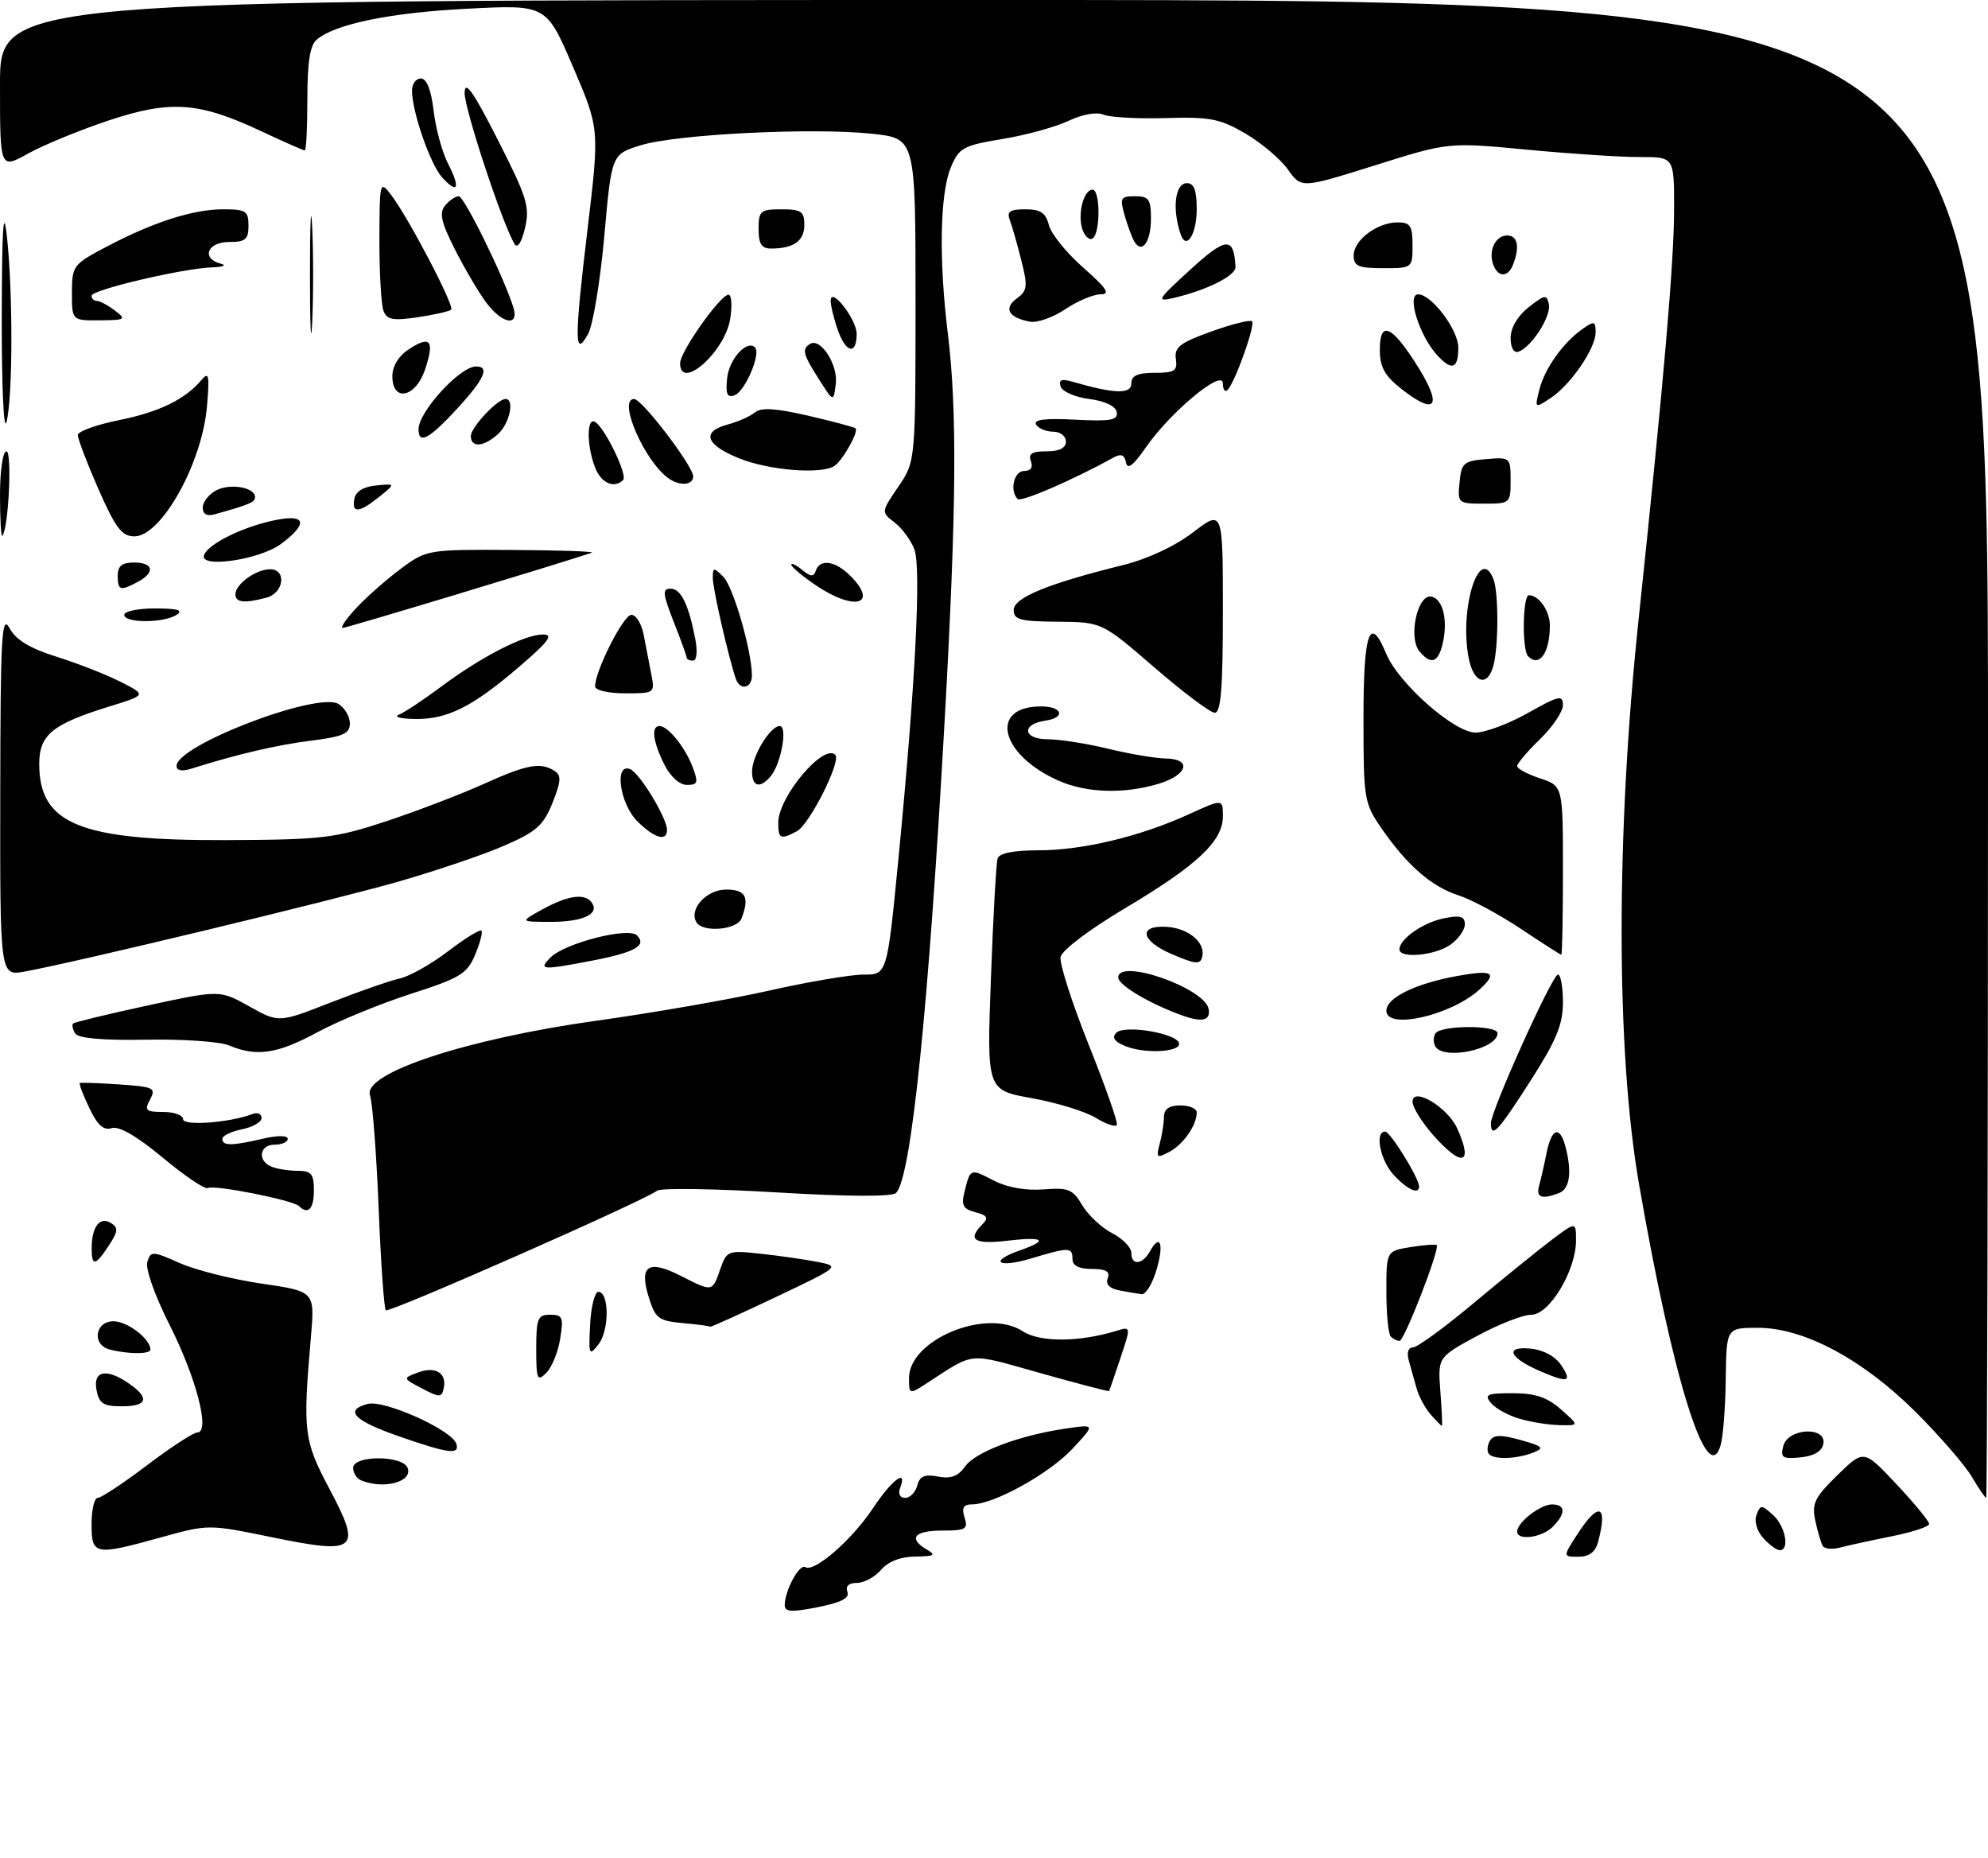 <?xml version="1.0" encoding="UTF-8" standalone="no"?>
<!DOCTYPE svg PUBLIC "-//W3C//DTD SVG 1.1//EN" "http://www.w3.org/Graphics/SVG/1.1/DTD/svg11.dtd" >
<svg xmlns="http://www.w3.org/2000/svg" xmlns:xlink="http://www.w3.org/1999/xlink" version="1.1" viewBox="0 0 304 284">
 <g >
 <path fill="currentColor"
d=" M 120.00 245.40 C 120.00 243.19 122.24 239.03 123.14 239.59 C 124.52 240.44 130.27 235.43 133.50 230.57 C 136.39 226.21 138.83 224.40 137.64 227.50 C 137.30 228.38 137.62 229.00 138.41 229.00 C 139.16 229.00 139.99 228.15 140.26 227.12 C 140.64 225.68 141.39 225.35 143.44 225.74 C 145.40 226.12 146.52 225.70 147.57 224.21 C 149.13 221.98 155.87 219.44 163.00 218.40 C 167.50 217.74 167.50 217.74 164.00 221.49 C 160.46 225.29 152.02 229.97 148.68 229.99 C 147.32 230.00 147.02 230.50 147.50 232.00 C 148.06 233.78 147.68 234.00 144.07 234.00 C 139.78 234.00 138.82 235.21 141.75 236.92 C 143.18 237.75 142.85 237.94 139.97 237.97 C 137.71 237.99 135.83 238.72 134.73 240.00 C 133.79 241.10 132.13 242.00 131.04 242.00 C 129.79 242.00 129.25 242.50 129.58 243.36 C 129.95 244.32 128.64 245.00 125.05 245.71 C 121.05 246.51 120.00 246.44 120.00 245.40 Z  M 241.24 234.51 C 244.50 229.49 245.90 230.04 244.37 235.75 C 243.96 237.29 243.01 238.00 241.37 238.00 C 238.98 238.00 238.98 238.00 241.24 234.51 Z  M 14.00 233.00 C 14.00 230.80 14.43 229.00 14.95 229.00 C 15.47 229.00 18.87 226.75 22.50 224.00 C 26.13 221.25 29.59 219.00 30.18 219.00 C 32.18 219.00 30.04 210.70 25.95 202.59 C 23.66 198.06 22.20 193.93 22.53 192.92 C 23.06 191.24 23.32 191.25 27.51 193.11 C 29.95 194.19 35.59 195.60 40.04 196.25 C 48.15 197.43 48.15 197.43 47.54 204.46 C 46.29 218.89 46.45 220.21 50.34 227.55 C 55.39 237.05 54.64 237.70 41.64 235.03 C 31.90 233.03 31.88 233.03 24.72 235.01 C 14.44 237.86 14.00 237.78 14.00 233.00 Z  M 269.63 235.14 C 268.66 234.07 268.23 232.58 268.60 231.60 C 269.21 230.02 269.36 230.02 271.12 231.61 C 273.02 233.32 273.72 237.00 272.15 237.00 C 271.69 237.00 270.55 236.17 269.63 235.14 Z  M 278.73 236.34 C 278.46 235.88 277.94 234.14 277.59 232.48 C 277.03 229.87 277.49 228.93 280.98 225.52 C 285.01 221.59 285.01 221.59 290.00 226.91 C 292.75 229.83 295.00 232.57 295.00 232.98 C 295.00 233.40 292.41 234.25 289.25 234.88 C 286.09 235.51 282.54 236.29 281.36 236.60 C 280.19 236.92 279.00 236.80 278.73 236.34 Z  M 232.00 234.15 C 232.00 232.76 235.54 230.00 237.33 230.00 C 239.43 230.00 239.47 231.39 237.43 233.43 C 235.77 235.09 232.00 235.59 232.00 234.15 Z  M 301.53 225.78 C 300.48 224.01 296.66 219.59 293.04 215.97 C 284.92 207.85 275.87 203.00 268.84 203.00 C 264.00 203.00 264.00 203.00 263.90 210.75 C 263.85 215.01 263.50 219.57 263.13 220.88 C 261.15 227.96 255.82 210.97 250.63 181.00 C 247.12 160.74 247.09 127.69 250.54 95.00 C 254.46 57.89 256.00 40.05 256.00 31.81 C 256.00 24.00 256.00 24.00 250.75 24.01 C 247.86 24.02 240.10 23.51 233.50 22.88 C 221.50 21.74 221.50 21.74 210.25 25.28 C 199.00 28.81 199.00 28.81 196.94 25.91 C 195.80 24.31 192.88 21.84 190.45 20.42 C 186.58 18.15 185.05 17.85 178.26 18.05 C 173.99 18.18 169.71 17.94 168.74 17.53 C 167.70 17.08 165.54 17.47 163.41 18.47 C 161.45 19.40 156.90 20.66 153.30 21.25 C 147.27 22.25 146.65 22.59 145.40 25.59 C 143.73 29.58 143.55 39.69 144.94 51.00 C 146.38 62.67 146.26 77.78 144.49 109.50 C 141.99 154.29 139.35 180.05 137.02 182.38 C 136.42 182.98 129.71 182.95 118.78 182.30 C 109.28 181.73 101.05 181.61 100.50 182.03 C 98.44 183.61 59.48 200.78 59.00 200.32 C 58.73 200.06 58.23 193.01 57.90 184.67 C 57.56 176.33 56.97 168.58 56.58 167.45 C 55.41 164.08 71.42 158.81 91.21 156.05 C 99.85 154.85 111.77 152.77 117.69 151.43 C 123.62 150.10 130.08 149.00 132.06 149.00 C 135.66 149.00 135.66 149.00 137.39 131.25 C 139.96 104.81 140.89 86.87 139.83 84.00 C 139.31 82.62 137.96 80.78 136.81 79.89 C 134.73 78.29 134.73 78.29 137.37 74.41 C 140.00 70.54 140.00 70.54 140.00 45.85 C 140.00 21.16 140.00 21.16 133.37 20.45 C 124.34 19.48 103.50 20.51 98.01 22.20 C 93.52 23.58 93.52 23.58 92.41 36.09 C 91.79 42.96 90.68 49.69 89.94 51.04 C 87.83 54.88 87.81 52.05 89.84 35.08 C 91.68 19.67 91.68 19.67 87.61 10.19 C 83.54 0.71 83.54 0.71 71.52 1.33 C 59.73 1.93 51.34 3.64 48.45 6.04 C 47.41 6.91 47.00 9.45 47.00 15.12 C 47.00 19.46 46.83 23.00 46.61 23.00 C 46.40 23.00 43.35 21.66 39.84 20.01 C 30.33 15.56 26.01 15.28 16.49 18.46 C 12.09 19.93 6.59 22.20 4.25 23.50 C 0.00 25.86 0.00 25.86 0.00 12.93 C 0.00 0.00 0.00 0.00 152.00 0.00 C 304.00 0.00 304.00 0.00 304.00 114.50 C 304.00 177.47 303.87 229.00 303.72 229.00 C 303.56 229.00 302.57 227.55 301.53 225.78 Z  M 55.25 226.34 C 54.56 226.06 54.00 225.20 54.00 224.42 C 54.00 222.46 61.58 222.46 62.33 224.42 C 63.15 226.54 58.73 227.74 55.25 226.34 Z  M 227.62 222.20 C 227.35 221.76 227.46 220.87 227.86 220.23 C 228.41 219.34 229.56 219.32 232.54 220.16 C 235.92 221.10 236.21 221.38 234.50 222.06 C 231.84 223.12 228.24 223.19 227.62 222.20 Z  M 272.70 221.06 C 273.41 218.32 279.33 218.02 278.82 220.75 C 278.60 221.89 277.38 222.61 275.32 222.81 C 272.56 223.08 272.23 222.85 272.70 221.06 Z  M 61.06 219.61 C 54.12 217.20 52.58 215.61 56.21 214.64 C 58.76 213.96 69.16 218.64 69.79 220.75 C 70.30 222.45 68.61 222.23 61.06 219.61 Z  M 218.77 216.25 C 217.93 215.29 216.96 213.49 216.62 212.25 C 216.28 211.01 215.74 209.10 215.43 208.00 C 215.09 206.80 215.34 206.00 216.06 206.00 C 216.72 206.00 220.91 202.94 225.38 199.20 C 229.85 195.46 235.19 191.14 237.25 189.58 C 241.00 186.76 241.00 186.76 241.00 189.63 C 241.01 194.22 236.94 201.00 234.18 201.00 C 232.90 201.00 229.16 202.46 225.86 204.25 C 219.86 207.50 219.86 207.50 220.26 212.75 C 220.48 215.64 220.58 218.00 220.49 218.00 C 220.39 218.00 219.62 217.21 218.77 216.25 Z  M 232.38 216.91 C 230.66 216.42 228.69 215.33 228.00 214.50 C 226.92 213.20 227.37 213.00 231.32 213.00 C 234.75 213.00 236.59 213.61 238.69 215.47 C 241.50 217.94 241.50 217.94 238.50 217.88 C 236.85 217.85 234.09 217.41 232.38 216.91 Z  M 14.76 212.50 C 14.19 209.53 16.31 209.13 19.78 211.56 C 22.94 213.77 22.53 215.00 18.62 215.00 C 15.80 215.00 15.15 214.58 14.76 212.50 Z  M 64.53 212.27 C 61.56 210.71 61.56 210.71 63.95 209.82 C 66.63 208.83 68.38 209.94 67.84 212.31 C 67.54 213.68 67.18 213.67 64.53 212.27 Z  M 139.00 210.70 C 139.00 204.80 150.87 199.91 156.40 203.53 C 159.02 205.24 165.03 205.21 170.73 203.46 C 172.95 202.78 172.95 202.78 171.33 207.64 C 170.44 210.31 169.66 212.58 169.60 212.67 C 169.54 212.77 164.80 211.53 159.07 209.92 C 147.75 206.75 149.26 206.60 141.50 211.62 C 139.07 213.19 139.00 213.16 139.00 210.70 Z  M 82.00 206.21 C 82.00 201.56 82.23 201.00 84.13 201.00 C 86.03 201.00 86.20 201.40 85.66 204.68 C 85.34 206.71 84.38 209.05 83.53 209.90 C 82.16 211.27 82.00 210.90 82.00 206.21 Z  M 235.37 209.56 C 230.76 207.55 230.06 205.79 234.03 206.18 C 236.04 206.38 237.84 207.36 238.76 208.75 C 240.46 211.32 239.79 211.48 235.37 209.56 Z  M 16.75 206.31 C 14.02 205.60 14.52 202.00 17.35 202.00 C 19.48 202.00 23.00 204.69 23.00 206.33 C 23.00 207.06 19.56 207.05 16.75 206.31 Z  M 90.24 202.50 C 90.38 199.75 90.95 197.50 91.50 197.50 C 93.17 197.50 93.19 203.36 91.54 205.50 C 90.08 207.38 90.00 207.19 90.24 202.50 Z  M 212.67 204.33 C 212.30 203.97 212.00 200.88 212.00 197.46 C 212.00 191.26 212.00 191.26 215.70 190.66 C 217.73 190.33 219.53 190.20 219.70 190.36 C 220.22 190.89 214.75 205.00 214.02 205.00 C 213.64 205.00 213.03 204.70 212.67 204.33 Z  M 104.40 202.28 C 100.67 201.93 100.20 201.57 99.18 198.24 C 97.71 193.45 99.15 192.53 104.15 195.08 C 108.97 197.53 108.92 197.54 110.13 194.06 C 111.13 191.20 111.30 191.13 116.33 191.68 C 119.17 191.98 123.08 192.55 125.00 192.92 C 128.48 193.61 128.46 193.63 118.62 198.31 C 113.18 200.89 108.68 202.92 108.62 202.83 C 108.55 202.73 106.66 202.48 104.40 202.28 Z  M 171.17 197.28 C 169.67 197.00 169.04 196.34 169.39 195.42 C 169.79 194.39 169.12 194.00 166.97 194.00 C 165.00 194.00 164.00 193.50 164.00 192.50 C 164.00 190.65 163.50 190.65 157.66 192.40 C 152.57 193.93 151.14 192.85 156.00 191.15 C 160.44 189.60 159.65 189.02 154.00 189.69 C 148.98 190.28 147.86 189.54 150.23 187.17 C 151.21 186.19 150.99 185.81 149.16 185.33 C 147.25 184.83 146.96 184.28 147.51 182.12 C 148.39 178.61 148.36 178.62 152.03 180.52 C 154.03 181.55 156.89 182.05 159.56 181.84 C 163.37 181.54 164.05 181.81 165.49 184.25 C 166.39 185.77 168.44 187.69 170.06 188.53 C 171.68 189.37 173.00 190.71 173.00 191.53 C 173.00 193.54 174.69 193.38 175.88 191.26 C 177.46 188.43 178.03 190.30 176.80 194.30 C 176.18 196.34 175.18 197.94 174.58 197.86 C 173.99 197.79 172.45 197.53 171.17 197.28 Z  M 14.02 190.75 C 14.04 187.53 15.28 185.94 16.95 186.97 C 18.12 187.69 18.07 188.24 16.65 190.41 C 14.57 193.59 14.00 193.66 14.02 190.75 Z  M 45.72 184.39 C 44.82 183.48 32.68 181.08 31.79 181.63 C 31.37 181.89 28.28 179.81 24.92 177.01 C 20.95 173.71 18.21 172.12 17.09 172.47 C 15.85 172.87 14.90 172.02 13.65 169.38 C 12.69 167.39 12.05 165.67 12.21 165.58 C 12.37 165.48 15.08 165.58 18.24 165.79 C 23.52 166.15 23.89 166.33 22.95 168.09 C 22.05 169.77 22.29 170.00 24.96 170.00 C 26.63 170.00 28.00 170.50 28.00 171.11 C 28.00 172.18 35.17 171.64 38.63 170.31 C 39.38 170.02 40.00 170.30 40.00 170.92 C 40.00 171.54 38.65 172.32 37.00 172.65 C 35.35 172.98 34.00 173.64 34.00 174.12 C 34.00 175.21 35.44 175.20 40.25 174.08 C 42.44 173.57 44.00 173.58 44.00 174.11 C 44.00 174.60 43.10 175.00 42.00 175.00 C 39.63 175.00 39.32 177.52 41.58 178.39 C 42.45 178.73 44.25 179.00 45.58 179.00 C 47.60 179.00 48.00 179.49 48.00 182.00 C 48.00 184.83 47.10 185.77 45.72 184.39 Z  M 235.36 181.25 C 235.63 180.29 236.15 178.04 236.50 176.25 C 237.27 172.47 238.51 172.04 239.37 175.25 C 240.41 179.13 240.06 181.76 238.42 182.39 C 235.75 183.42 234.84 183.08 235.36 181.25 Z  M 213.17 179.69 C 211.07 177.44 210.16 173.00 211.82 173.00 C 212.60 173.00 217.00 180.12 217.00 181.39 C 217.00 182.68 215.26 181.91 213.17 179.69 Z  M 177.34 174.86 C 177.69 173.56 177.98 171.71 177.99 170.75 C 178.00 169.55 178.79 169.00 180.50 169.00 C 181.88 169.00 183.00 169.48 183.00 170.07 C 183.00 172.02 180.98 174.94 178.83 176.09 C 176.89 177.13 176.76 177.02 177.34 174.86 Z  M 219.10 173.47 C 217.40 171.52 216.00 169.26 216.00 168.44 C 216.00 166.08 221.33 169.24 222.81 172.47 C 225.36 178.08 223.58 178.56 219.10 173.47 Z  M 167.58 170.91 C 165.97 169.92 161.56 168.57 157.78 167.89 C 150.89 166.66 150.89 166.66 151.53 149.58 C 151.87 140.19 152.33 131.94 152.55 131.25 C 152.80 130.44 154.98 130.00 158.76 130.00 C 165.54 130.00 174.32 127.90 181.75 124.51 C 187.00 122.11 187.00 122.11 187.00 124.81 C 187.00 128.60 183.06 132.30 172.01 138.87 C 166.60 142.09 162.38 145.28 162.18 146.31 C 161.99 147.29 163.92 153.31 166.46 159.67 C 169.01 166.03 170.96 171.56 170.79 171.96 C 170.63 172.37 169.19 171.89 167.58 170.91 Z  M 227.98 171.75 C 227.96 169.87 237.36 149.00 238.24 149.00 C 238.66 149.00 239.00 150.91 239.00 153.25 C 239.00 156.64 237.99 159.07 234.03 165.25 C 229.09 172.97 228.02 174.12 227.98 171.75 Z  M 35.00 159.82 C 33.62 159.24 27.93 158.85 22.35 158.95 C 15.69 159.07 11.96 158.74 11.50 158.00 C 11.11 157.38 10.97 156.69 11.18 156.48 C 11.40 156.27 16.53 155.03 22.59 153.72 C 33.61 151.34 33.61 151.34 38.12 153.86 C 42.63 156.38 42.63 156.38 50.56 153.27 C 54.93 151.56 59.70 149.91 61.17 149.58 C 62.64 149.26 65.95 147.39 68.52 145.43 C 71.09 143.47 73.38 142.05 73.61 142.28 C 73.84 142.51 73.41 144.17 72.66 145.96 C 71.43 148.88 70.37 149.52 62.78 151.96 C 58.10 153.47 51.66 156.12 48.46 157.85 C 42.40 161.13 39.22 161.60 35.00 159.82 Z  M 172.08 159.93 C 170.39 159.24 169.98 158.62 170.71 157.89 C 171.97 156.63 180.00 157.98 180.30 159.50 C 180.57 160.86 175.06 161.15 172.08 159.93 Z  M 219.50 160.00 C 219.16 159.45 219.16 158.55 219.50 158.00 C 220.29 156.72 229.00 156.68 229.00 157.96 C 229.00 160.39 220.82 162.14 219.50 160.00 Z  M 181.00 155.32 C 176.02 153.58 171.00 150.63 171.00 149.44 C 171.00 146.43 184.23 151.04 184.82 154.25 C 185.14 155.99 183.91 156.33 181.00 155.32 Z  M 212.00 154.53 C 212.00 152.55 216.42 150.38 222.79 149.22 C 228.32 148.21 229.10 148.69 226.21 151.31 C 221.84 155.26 212.00 157.49 212.00 154.53 Z  M 0.04 121.36 C 0.07 97.06 0.26 93.83 1.46 96.04 C 2.44 97.84 4.56 99.12 8.67 100.41 C 11.88 101.42 16.28 103.14 18.46 104.25 C 22.41 106.25 22.41 106.25 16.69 108.02 C 7.99 110.71 6.00 112.35 6.00 116.80 C 6.00 125.98 12.23 128.52 34.50 128.44 C 49.25 128.38 51.16 128.16 59.00 125.58 C 63.67 124.03 70.37 121.47 73.89 119.89 C 80.57 116.87 82.64 116.48 84.80 117.86 C 85.86 118.53 85.80 119.45 84.49 122.74 C 83.10 126.20 82.01 127.17 77.08 129.30 C 73.91 130.68 66.62 133.15 60.90 134.79 C 50.90 137.66 11.49 147.14 3.75 148.54 C 0.00 149.22 -0.00 149.22 0.04 121.36 Z  M 84.19 146.38 C 86.40 144.17 96.10 141.70 97.40 143.00 C 98.96 144.56 97.10 145.60 90.58 146.86 C 82.85 148.35 82.27 148.31 84.19 146.38 Z  M 179.17 145.86 C 174.37 143.81 174.00 141.37 178.54 141.71 C 181.81 141.96 184.34 144.12 183.85 146.24 C 183.55 147.50 182.87 147.45 179.17 145.86 Z  M 214.00 145.15 C 214.00 143.56 217.63 141.02 220.82 140.39 C 223.31 139.89 224.00 140.09 224.00 141.32 C 224.00 142.18 223.00 143.59 221.78 144.44 C 219.43 146.09 214.00 146.59 214.00 145.15 Z  M 232.53 141.98 C 229.24 139.79 224.97 137.50 223.03 136.88 C 218.94 135.58 215.18 132.31 211.27 126.66 C 208.60 122.79 208.50 122.20 208.50 109.83 C 208.50 96.57 209.46 93.86 211.98 99.96 C 213.85 104.47 222.38 112.00 225.63 112.00 C 227.12 112.00 230.74 110.65 233.67 108.99 C 238.38 106.34 239.00 106.20 239.00 107.80 C 239.00 108.79 237.43 111.13 235.50 113.00 C 233.57 114.87 232.00 116.72 232.00 117.12 C 232.00 117.52 233.57 118.36 235.50 119.00 C 239.00 120.16 239.00 120.16 239.00 133.08 C 239.00 140.18 238.89 145.99 238.75 145.97 C 238.61 145.96 235.81 144.16 232.53 141.98 Z  M 106.51 141.02 C 105.28 139.03 108.01 136.00 111.04 136.00 C 114.03 136.00 114.65 137.15 113.39 140.42 C 112.72 142.16 107.50 142.62 106.51 141.02 Z  M 83.00 139.00 C 87.00 136.81 89.58 136.51 90.57 138.11 C 91.63 139.82 88.96 140.97 84.00 140.94 C 79.50 140.92 79.50 140.92 83.00 139.00 Z  M 97.45 125.55 C 94.76 122.85 93.90 116.64 96.34 117.58 C 97.79 118.13 102.00 125.06 102.00 126.89 C 102.00 128.72 100.06 128.15 97.45 125.55 Z  M 119.01 125.75 C 119.02 121.82 125.94 113.61 127.73 115.40 C 128.68 116.34 123.80 126.04 121.86 127.08 C 119.35 128.42 119.00 128.25 119.01 125.75 Z  M 162.01 119.41 C 152.95 115.48 151.11 108.00 159.20 108.00 C 162.49 108.00 162.99 109.72 159.83 110.18 C 156.15 110.72 156.42 113.00 160.17 113.02 C 162.00 113.02 166.20 113.68 169.50 114.48 C 172.80 115.28 176.74 115.94 178.25 115.96 C 182.34 116.02 181.62 118.50 177.13 119.84 C 171.92 121.40 166.23 121.24 162.01 119.41 Z  M 101.57 116.85 C 99.84 113.37 99.54 111.00 100.85 111.00 C 102.15 111.00 104.75 114.21 105.91 117.25 C 106.82 119.65 106.71 120.00 105.05 120.00 C 103.91 120.00 102.51 118.73 101.57 116.85 Z  M 115.00 117.96 C 115.00 115.57 117.78 111.00 119.24 111.00 C 120.48 111.00 119.45 116.75 117.87 118.65 C 116.25 120.61 115.00 120.31 115.00 117.96 Z  M 27.00 117.10 C 27.00 113.93 48.66 105.66 51.79 107.64 C 52.73 108.23 53.50 109.57 53.50 110.60 C 53.50 112.16 52.46 112.62 47.60 113.23 C 42.37 113.88 36.18 115.33 29.25 117.52 C 27.82 117.97 27.00 117.82 27.00 117.10 Z  M 61.00 109.26 C 61.83 108.94 64.75 107.00 67.50 104.95 C 73.67 100.36 80.23 97.00 83.04 97.00 C 84.71 97.00 83.91 98.07 79.33 101.99 C 72.17 108.13 68.34 110.02 63.35 109.92 C 61.23 109.88 60.17 109.58 61.00 109.26 Z  M 176.50 102.02 C 168.50 95.11 168.50 95.11 161.75 95.05 C 156.00 95.01 155.00 94.74 155.01 93.25 C 155.03 91.37 160.25 89.23 171.70 86.40 C 175.49 85.46 179.66 83.51 182.45 81.38 C 187.00 77.91 187.00 77.91 187.00 93.45 C 187.00 105.24 186.70 108.99 185.75 108.97 C 185.06 108.95 180.90 105.83 176.50 102.02 Z  M 91.00 104.94 C 91.00 102.55 95.34 94.00 96.54 94.00 C 97.26 94.00 98.10 95.35 98.42 97.00 C 98.74 98.65 99.26 101.35 99.58 103.00 C 100.16 105.98 100.13 106.00 95.58 106.00 C 93.01 106.00 91.00 105.53 91.00 104.94 Z  M 112.51 103.75 C 111.39 100.46 109.00 90.01 109.00 88.39 C 109.00 86.72 109.13 86.70 110.61 88.18 C 112.12 89.69 114.95 99.43 114.98 103.25 C 115.00 105.25 113.15 105.63 112.51 103.75 Z  M 224.57 100.53 C 223.14 92.91 226.28 83.09 228.39 88.58 C 229.17 90.61 229.16 98.82 228.37 101.75 C 227.46 105.14 225.31 104.45 224.57 100.53 Z  M 105.00 100.54 C 105.00 100.28 104.11 97.81 103.01 95.04 C 101.33 90.75 101.26 90.00 102.54 90.00 C 104.13 90.00 105.30 92.38 106.33 97.75 C 106.69 99.62 106.54 101.00 105.97 101.00 C 105.44 101.00 105.00 100.79 105.00 100.54 Z  M 217.06 99.58 C 215.31 97.47 216.75 90.81 218.87 91.21 C 220.69 91.56 221.48 94.97 220.56 98.60 C 219.88 101.33 218.77 101.64 217.06 99.58 Z  M 233.67 100.33 C 232.72 99.38 232.84 91.00 233.80 91.00 C 235.33 91.00 237.00 93.41 237.00 95.62 C 237.00 99.81 235.40 102.07 233.67 100.33 Z  M 54.56 92.87 C 56.18 91.15 59.26 88.45 61.40 86.87 C 65.24 84.04 65.49 84.00 78.40 84.08 C 85.61 84.12 91.05 84.31 90.50 84.50 C 85.66 86.14 53.01 96.00 52.41 96.00 C 51.98 96.00 52.95 94.59 54.56 92.87 Z  M 19.00 94.00 C 19.00 93.45 21.14 93.01 23.75 93.02 C 27.19 93.03 28.08 93.30 27.00 94.00 C 25.02 95.28 19.00 95.28 19.00 94.00 Z  M 36.00 90.86 C 36.00 89.32 39.09 87.07 41.25 87.03 C 43.87 86.98 43.45 90.65 40.75 91.37 C 37.38 92.27 36.00 92.13 36.00 90.86 Z  M 124.73 89.46 C 122.68 88.07 121.00 86.66 121.00 86.34 C 121.00 86.02 121.75 86.37 122.66 87.13 C 123.96 88.20 124.42 88.22 124.75 87.25 C 125.37 85.40 127.73 85.73 130.00 88.00 C 134.45 92.45 130.67 93.50 124.73 89.46 Z  M 18.00 88.00 C 18.00 86.53 18.67 86.00 20.50 86.00 C 23.48 86.00 23.77 87.52 21.07 88.96 C 18.38 90.40 18.00 90.28 18.00 88.00 Z  M 31.19 84.90 C 31.76 83.14 37.44 80.38 42.44 79.45 C 46.84 78.62 47.05 80.14 42.94 83.18 C 39.71 85.57 30.53 86.92 31.19 84.90 Z  M 0.00 75.67 C 0.00 71.96 0.44 69.00 0.98 69.00 C 1.88 69.00 1.31 80.82 0.36 81.92 C 0.16 82.15 0.00 79.33 0.00 75.67 Z  M 15.04 74.75 C 13.29 70.76 11.88 67.05 11.90 66.50 C 11.93 65.95 14.74 64.93 18.16 64.24 C 24.36 62.99 28.32 61.06 30.82 58.08 C 31.93 56.75 32.06 57.38 31.65 62.12 C 30.91 70.83 24.67 82.00 20.55 82.00 C 18.63 82.00 17.68 80.75 15.04 74.75 Z  M 31.00 77.60 C 31.00 76.76 31.92 75.58 33.04 74.98 C 35.16 73.84 39.00 74.50 39.00 76.00 C 39.00 76.79 38.20 77.13 32.75 78.65 C 31.63 78.96 31.00 78.58 31.00 77.60 Z  M 54.19 76.25 C 54.40 75.13 55.60 74.40 57.51 74.22 C 60.50 73.93 60.50 73.93 58.00 75.95 C 54.91 78.43 53.75 78.53 54.19 76.25 Z  M 155.62 76.29 C 154.35 75.02 155.05 72.00 156.61 72.00 C 157.62 72.00 158.00 71.45 157.64 70.50 C 157.21 69.37 157.80 69.00 160.03 69.00 C 162.00 69.00 163.00 68.50 163.00 67.50 C 163.00 66.67 162.13 66.00 161.06 66.00 C 159.99 66.00 158.81 65.51 158.44 64.91 C 157.98 64.15 159.80 63.92 164.41 64.16 C 169.90 64.44 171.00 64.24 170.77 63.00 C 170.59 62.08 168.96 61.31 166.57 61.00 C 164.42 60.73 162.45 59.87 162.19 59.10 C 161.85 58.04 162.32 57.87 164.12 58.39 C 170.44 60.22 173.00 60.29 173.00 58.63 C 173.00 57.43 173.94 57.00 176.56 57.00 C 179.63 57.00 180.08 56.70 179.81 54.87 C 179.55 53.09 180.44 52.40 185.23 50.68 C 188.38 49.55 191.18 48.85 191.46 49.12 C 192.00 49.67 188.86 58.47 187.71 59.62 C 187.32 60.01 187.00 59.56 187.00 58.62 C 187.00 56.31 178.99 62.97 175.22 68.40 C 173.30 71.18 172.41 71.86 172.18 70.70 C 171.95 69.49 171.43 69.31 170.18 70.00 C 164.08 73.38 156.14 76.81 155.62 76.29 Z  M 223.19 73.75 C 223.47 70.78 223.83 70.47 227.25 70.19 C 230.94 69.88 231.00 69.94 231.00 73.44 C 231.00 76.94 230.93 77.00 226.94 77.00 C 222.95 77.00 222.88 76.93 223.19 73.75 Z  M 90.98 71.43 C 89.69 68.06 89.71 63.71 91.01 64.51 C 92.53 65.45 96.01 72.66 95.29 73.38 C 93.91 74.76 91.90 73.86 90.98 71.43 Z  M 102.38 73.23 C 98.70 70.83 94.35 61.00 96.97 61.00 C 98.17 61.00 106.00 71.26 106.00 72.84 C 106.00 74.14 104.08 74.35 102.38 73.23 Z  M 113.00 70.06 C 107.86 67.98 107.21 65.99 111.31 64.89 C 112.86 64.48 114.72 63.65 115.44 63.05 C 116.38 62.27 118.63 62.41 123.62 63.56 C 127.40 64.44 130.64 65.31 130.83 65.49 C 131.33 66.00 128.86 70.39 127.60 71.23 C 125.61 72.56 117.58 71.92 113.00 70.06 Z  M 72.00 66.67 C 72.00 65.33 76.06 61.00 77.31 61.00 C 78.73 61.00 77.93 64.75 76.17 66.35 C 73.97 68.34 72.00 68.49 72.00 66.67 Z  M 0.27 48.50 C 0.29 35.08 0.52 31.41 1.04 36.00 C 1.99 44.49 1.97 60.69 1.00 64.50 C 0.57 66.18 0.25 59.12 0.27 48.50 Z  M 64.00 65.63 C 64.00 62.97 70.26 56.10 72.75 56.03 C 74.97 55.98 74.09 57.94 69.87 62.52 C 65.61 67.14 64.00 68.00 64.00 65.63 Z  M 214.25 59.42 C 211.72 57.43 211.00 56.10 211.00 53.46 C 211.00 49.10 212.68 49.66 216.29 55.23 C 220.70 62.02 219.82 63.81 214.25 59.42 Z  M 235.40 59.56 C 236.21 56.33 239.04 52.36 242.04 50.26 C 243.78 49.04 244.00 49.10 244.00 50.80 C 244.00 53.27 240.17 58.86 237.08 60.88 C 234.69 62.45 234.67 62.44 235.40 59.56 Z  M 111.19 57.84 C 111.48 54.91 114.22 51.88 115.46 53.12 C 116.39 54.06 113.95 59.80 112.37 60.41 C 111.20 60.86 110.94 60.29 111.19 57.84 Z  M 125.24 58.00 C 122.78 54.14 122.59 53.37 123.87 52.58 C 125.47 51.59 128.16 55.73 127.81 58.66 C 127.46 61.50 127.46 61.50 125.24 58.00 Z  M 60.00 57.52 C 60.00 55.98 60.95 54.42 62.53 53.39 C 65.82 51.23 66.47 52.04 65.02 56.43 C 63.59 60.78 60.00 61.56 60.00 57.52 Z  M 104.00 55.52 C 104.00 53.78 110.09 45.15 111.38 45.06 C 111.87 45.03 111.99 46.69 111.66 48.75 C 110.86 53.81 104.00 59.86 104.00 55.52 Z  M 47.40 42.00 C 47.40 34.02 47.55 30.76 47.74 34.75 C 47.93 38.74 47.93 45.26 47.74 49.25 C 47.55 53.24 47.40 49.98 47.40 42.00 Z  M 219.72 54.25 C 217.01 51.25 215.08 45.00 216.86 45.00 C 218.91 45.00 223.00 50.42 223.00 53.14 C 223.00 56.42 222.00 56.76 219.72 54.25 Z  M 128.18 50.63 C 127.53 48.83 127.01 46.71 127.03 45.93 C 127.08 43.78 131.00 48.84 131.00 51.05 C 131.00 54.25 129.41 54.01 128.18 50.63 Z  M 231.00 51.66 C 231.00 50.11 232.06 48.31 233.75 46.98 C 236.24 45.02 236.53 44.97 236.85 46.53 C 237.22 48.37 234.17 53.11 232.19 53.77 C 231.48 54.01 231.00 53.15 231.00 51.66 Z  M 157.50 49.18 C 154.24 48.57 153.42 47.15 155.46 45.65 C 157.11 44.45 157.19 43.80 156.17 39.78 C 155.55 37.29 154.75 34.52 154.41 33.63 C 153.92 32.35 154.42 32.00 156.78 32.00 C 159.12 32.00 159.92 32.53 160.39 34.41 C 160.72 35.74 163.08 38.66 165.64 40.91 C 169.28 44.12 169.85 45.00 168.28 45.00 C 167.18 45.00 164.75 46.03 162.89 47.28 C 161.03 48.53 158.60 49.39 157.50 49.18 Z  M 11.00 44.75 C 11.01 40.64 11.18 40.41 16.25 37.74 C 23.44 33.95 29.52 32.00 34.13 32.00 C 37.59 32.00 38.00 32.26 38.00 34.50 C 38.00 36.61 37.53 37.00 35.00 37.00 C 31.70 37.00 30.74 39.52 33.75 40.31 C 34.72 40.56 34.16 40.81 32.50 40.87 C 28.02 41.01 14.00 44.31 14.00 45.21 C 14.00 45.65 14.36 46.00 14.81 46.00 C 15.25 46.00 16.49 46.66 17.56 47.47 C 19.36 48.83 19.20 48.94 15.25 48.97 C 11.00 49.00 11.00 49.00 11.00 44.75 Z  M 58.64 47.51 C 58.29 46.59 58.01 41.71 58.02 36.67 C 58.04 27.74 58.09 27.56 59.79 29.77 C 62.42 33.19 69.54 46.79 68.99 47.34 C 68.72 47.60 66.43 48.12 63.89 48.50 C 60.10 49.06 59.17 48.89 58.64 47.51 Z  M 74.31 46.20 C 73.17 44.66 71.03 41.03 69.56 38.12 C 67.45 33.96 67.14 32.54 68.07 31.42 C 68.71 30.64 69.65 30.00 70.15 30.00 C 70.98 30.00 76.96 42.15 78.48 46.92 C 79.46 50.02 76.79 49.56 74.31 46.20 Z  M 182.00 41.24 C 187.52 36.20 188.68 36.13 188.93 40.80 C 189.00 42.14 184.63 44.34 179.44 45.56 C 176.75 46.20 176.97 45.83 182.00 41.24 Z  M 228.36 40.50 C 227.55 38.38 228.66 36.00 230.47 36.00 C 232.07 36.00 232.43 37.72 231.39 40.42 C 230.63 42.42 229.11 42.46 228.36 40.50 Z  M 207.00 39.06 C 207.00 36.70 210.60 34.00 213.72 34.00 C 215.66 34.00 216.00 34.52 216.00 37.50 C 216.00 40.98 215.98 41.00 211.50 41.00 C 207.71 41.00 207.00 40.69 207.00 39.06 Z  M 78.69 37.31 C 76.87 34.36 71.01 16.63 71.05 14.20 C 71.09 12.17 72.34 13.94 76.12 21.37 C 80.60 30.18 81.05 31.63 80.28 34.87 C 79.77 37.06 79.13 38.03 78.69 37.31 Z  M 116.00 35.00 C 116.00 32.24 116.28 32.00 119.50 32.00 C 122.52 32.00 123.00 32.32 123.00 34.39 C 123.00 36.83 121.35 38.00 117.92 38.00 C 116.45 38.00 116.00 37.29 116.00 35.00 Z  M 173.49 36.98 C 173.13 36.41 172.46 34.60 171.99 32.97 C 171.21 30.26 171.35 30.00 173.57 30.00 C 175.67 30.00 176.00 30.46 176.00 33.44 C 176.00 36.96 174.65 38.86 173.49 36.98 Z  M 165.50 35.01 C 164.76 32.67 165.71 29.00 167.07 29.00 C 168.28 29.00 168.28 35.71 167.07 36.46 C 166.56 36.77 165.86 36.12 165.50 35.01 Z  M 180.54 35.81 C 179.21 31.90 179.69 28.00 181.50 28.00 C 182.58 28.00 183.00 29.10 183.00 31.94 C 183.00 35.84 181.40 38.35 180.54 35.81 Z  M 67.59 27.10 C 65.79 25.11 63.00 17.05 63.00 13.84 C 63.00 12.83 63.61 12.00 64.36 12.00 C 65.25 12.00 65.93 13.73 66.31 16.95 C 66.63 19.67 67.63 23.31 68.52 25.04 C 70.45 28.78 70.01 29.77 67.59 27.10 Z "/>
</g>
</svg>